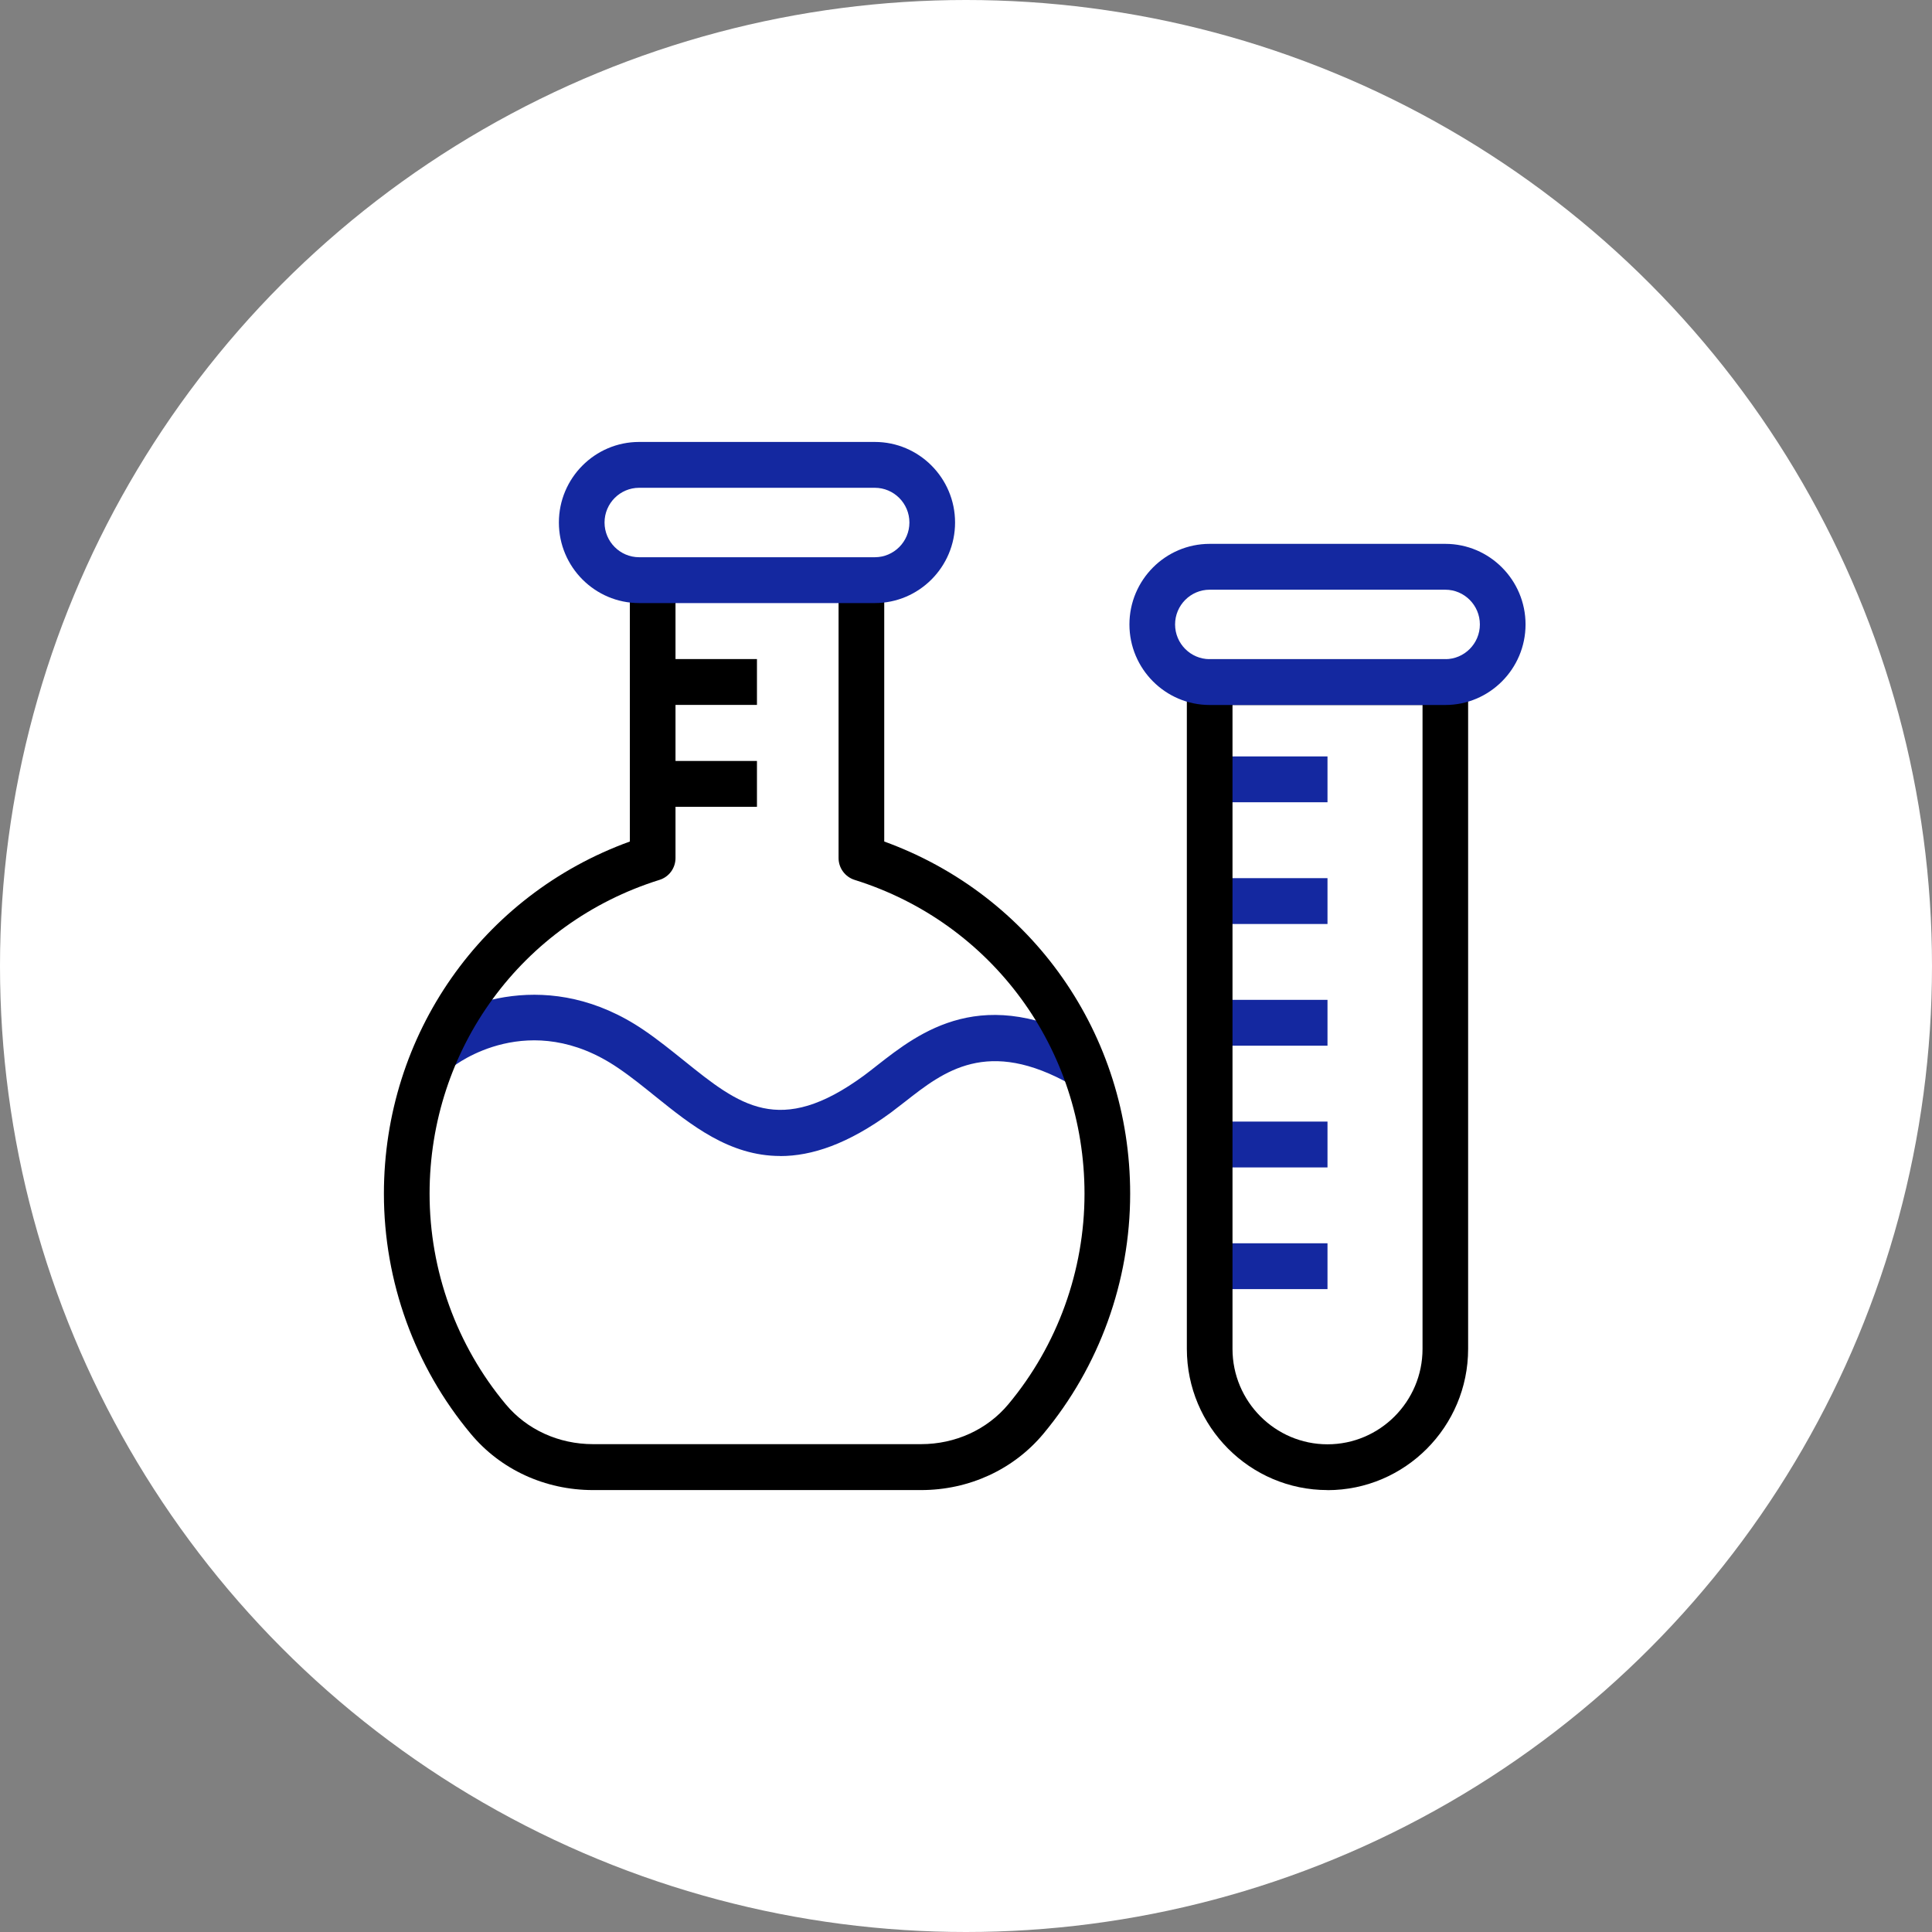 <svg width="100" height="100" viewBox="0 0 100 100" fill="none" xmlns="http://www.w3.org/2000/svg">
<rect x="0" y="0" width="100" height="100" fill="#808080" stroke="none"/>
<circle cx="50" cy="50" r="50" fill="white"/>
<path d="M40.385 59.834C37.756 59.834 35.763 58.229 33.922 56.749C33.298 56.247 32.667 55.734 31.996 55.28C27.409 52.156 23.591 55.096 23.431 55.225L21.953 53.373C23.767 51.913 28.47 50.014 33.322 53.315C34.043 53.804 34.726 54.356 35.401 54.897C38.271 57.207 40.346 58.875 44.722 55.668C44.94 55.507 45.162 55.331 45.397 55.147C47.592 53.428 50.907 50.832 56.633 54.094L55.466 56.157C51.114 53.679 48.848 55.453 46.851 57.019C46.598 57.218 46.352 57.406 46.118 57.583C43.887 59.219 42.015 59.838 40.385 59.838V59.834Z" fill="#1428A0"/>
<path d="M47.667 77.126H30.694C28.213 77.126 25.904 76.064 24.364 74.209C21.466 70.739 19.871 66.326 19.871 61.788C19.871 53.546 24.953 46.326 32.601 43.557V30.037H34.964V44.411C34.964 44.932 34.629 45.39 34.134 45.543C27.016 47.767 22.235 54.294 22.235 61.788C22.235 65.767 23.635 69.639 26.177 72.685C27.27 73.997 28.915 74.749 30.698 74.749H47.671C49.449 74.749 51.095 73.997 52.191 72.685C54.734 69.639 56.134 65.767 56.134 61.788C56.134 54.298 51.352 47.767 44.235 45.543C43.739 45.386 43.404 44.928 43.404 44.411V30.037H45.768V43.557C53.419 46.33 58.497 53.546 58.497 61.788C58.497 66.323 56.902 70.736 54.005 74.213C52.46 76.064 50.155 77.126 47.675 77.126H47.667Z" fill="black"/>
<path d="M68.711 58.053H62.612V60.426H68.711V58.053Z" fill="#1428A0"/>
<path d="M68.711 39.152H62.612V41.525H68.711V39.152Z" fill="#1428A0"/>
<path d="M68.711 45.453H62.612V47.826H68.711V45.453Z" fill="#1428A0"/>
<path d="M68.711 51.752H62.612V54.125H68.711V51.752Z" fill="#1428A0"/>
<path d="M68.711 64.352H62.612V66.724H68.711V64.352Z" fill="#1428A0"/>
<path d="M68.712 77.126C64.699 77.126 61.431 73.848 61.431 69.815V35.304C61.431 34.65 61.961 34.117 62.612 34.117H74.808C75.459 34.117 75.99 34.65 75.99 35.304V69.819C75.99 73.848 72.725 77.13 68.708 77.13L68.712 77.126ZM63.794 36.49V69.819C63.794 72.541 66.002 74.757 68.712 74.757C71.423 74.757 73.63 72.541 73.63 69.819V36.49H63.798H63.794Z" fill="black"/>
<path d="M74.808 36.49H62.613C60.323 36.49 58.459 34.619 58.459 32.321C58.459 30.022 60.323 28.15 62.613 28.15H74.808C77.097 28.15 78.962 30.022 78.962 32.321C78.962 34.619 77.097 36.49 74.808 36.49ZM62.613 30.523C61.626 30.523 60.822 31.33 60.822 32.321C60.822 33.311 61.626 34.118 62.613 34.118H74.808C75.795 34.118 76.598 33.311 76.598 32.321C76.598 31.33 75.795 30.523 74.808 30.523H62.613Z" fill="#1428A0"/>
<path d="M39.18 34.113H34.243V36.486H39.18V34.113Z" fill="black"/>
<path d="M39.18 39.387H34.243V41.76H39.18V39.387Z" fill="black"/>
<path d="M45.281 31.215H33.081C30.792 31.215 28.928 29.343 28.928 27.045C28.928 24.747 30.792 22.875 33.081 22.875H45.281C47.57 22.875 49.434 24.747 49.434 27.045C49.434 29.343 47.57 31.215 45.281 31.215ZM33.081 25.248C32.095 25.248 31.291 26.054 31.291 27.045C31.291 28.036 32.095 28.842 33.081 28.842H45.281C46.267 28.842 47.071 28.036 47.071 27.045C47.071 26.054 46.267 25.248 45.281 25.248H33.081Z" fill="#1428A0"/>
</svg>
